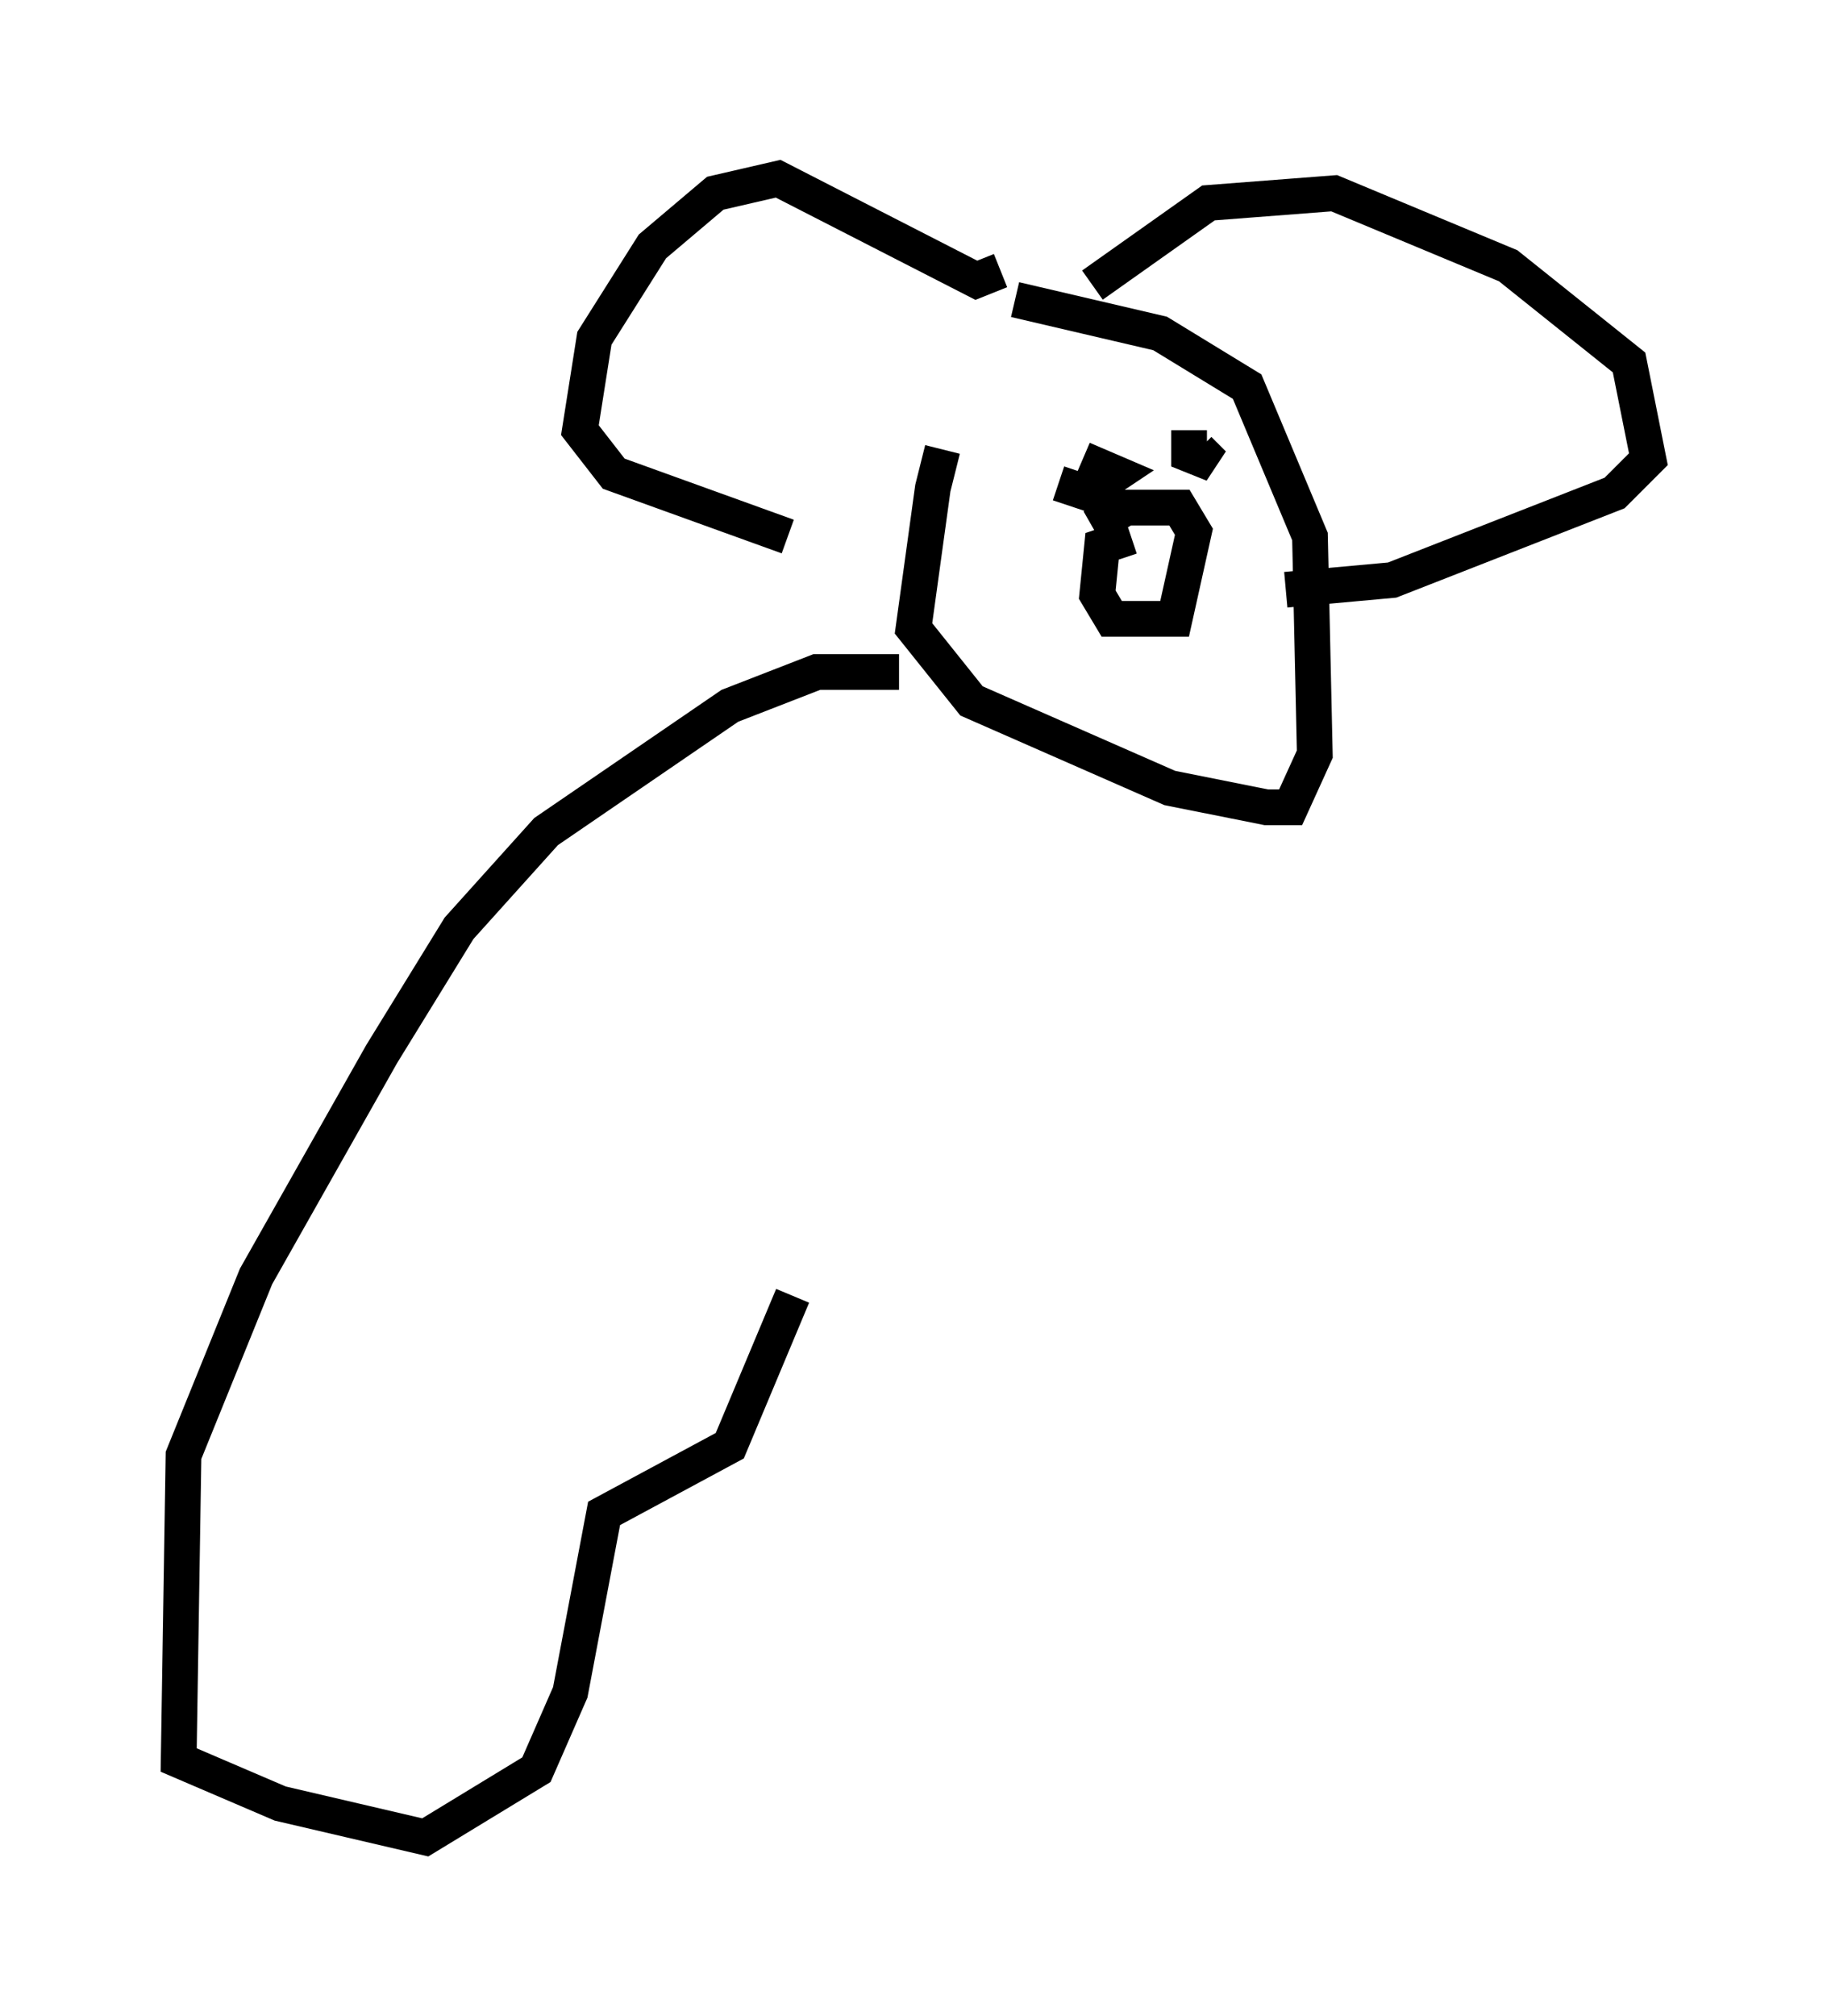 <?xml version="1.0" encoding="utf-8" ?>
<svg baseProfile="full" height="56.414" version="1.1" width="51.136" xmlns="http://www.w3.org/2000/svg" xmlns:ev="http://www.w3.org/2001/xml-events" xmlns:xlink="http://www.w3.org/1999/xlink"><defs /><rect fill="white" height="56.414" width="51.136" x="0" y="0" /><path d="M29.357, 9.059 m-2.977, 3.518 l-0.271, 1.083 -0.541, 3.924 l1.624, 2.03 5.548, 2.436 l2.706, 0.541 0.677, 0.0 l0.677, -1.488 -0.135, -6.089 l-1.759, -4.195 -2.436, -1.488 l-4.059, -0.947 m2.165, -0.406 l3.248, -2.3 3.518, -0.271 l4.871, 2.03 3.383, 2.706 l0.541, 2.706 -0.947, 0.947 l-6.225, 2.436 -2.977, 0.271 m-7.984, -8.931 l-0.677, 0.271 -5.548, -2.842 l-1.759, 0.406 -1.759, 1.488 l-1.624, 2.571 -0.406, 2.571 l0.947, 1.218 4.871, 1.759 m7.578, -1.488 l0.812, 0.271 0.812, -0.541 l-0.947, -0.406 m2.977, -0.812 l0.0, 0.677 0.677, 0.271 l-0.406, -0.406 m-1.894, 2.436 l-0.812, 0.271 -0.135, 1.353 l0.406, 0.677 1.759, 0.0 l0.541, -2.436 -0.406, -0.677 l-1.488, 0.0 -0.947, 0.541 m-5.413, 4.059 l-2.3, 0.0 -2.436, 0.947 l-5.142, 3.518 -2.436, 2.706 l-2.165, 3.518 -3.518, 6.225 l-2.03, 5.007 -0.135, 8.525 l2.842, 1.218 4.059, 0.947 l3.112, -1.894 0.947, -2.165 l0.947, -5.007 3.518, -1.894 l1.759, -4.195 " fill="none" stroke="black" stroke-width="1" /></svg>